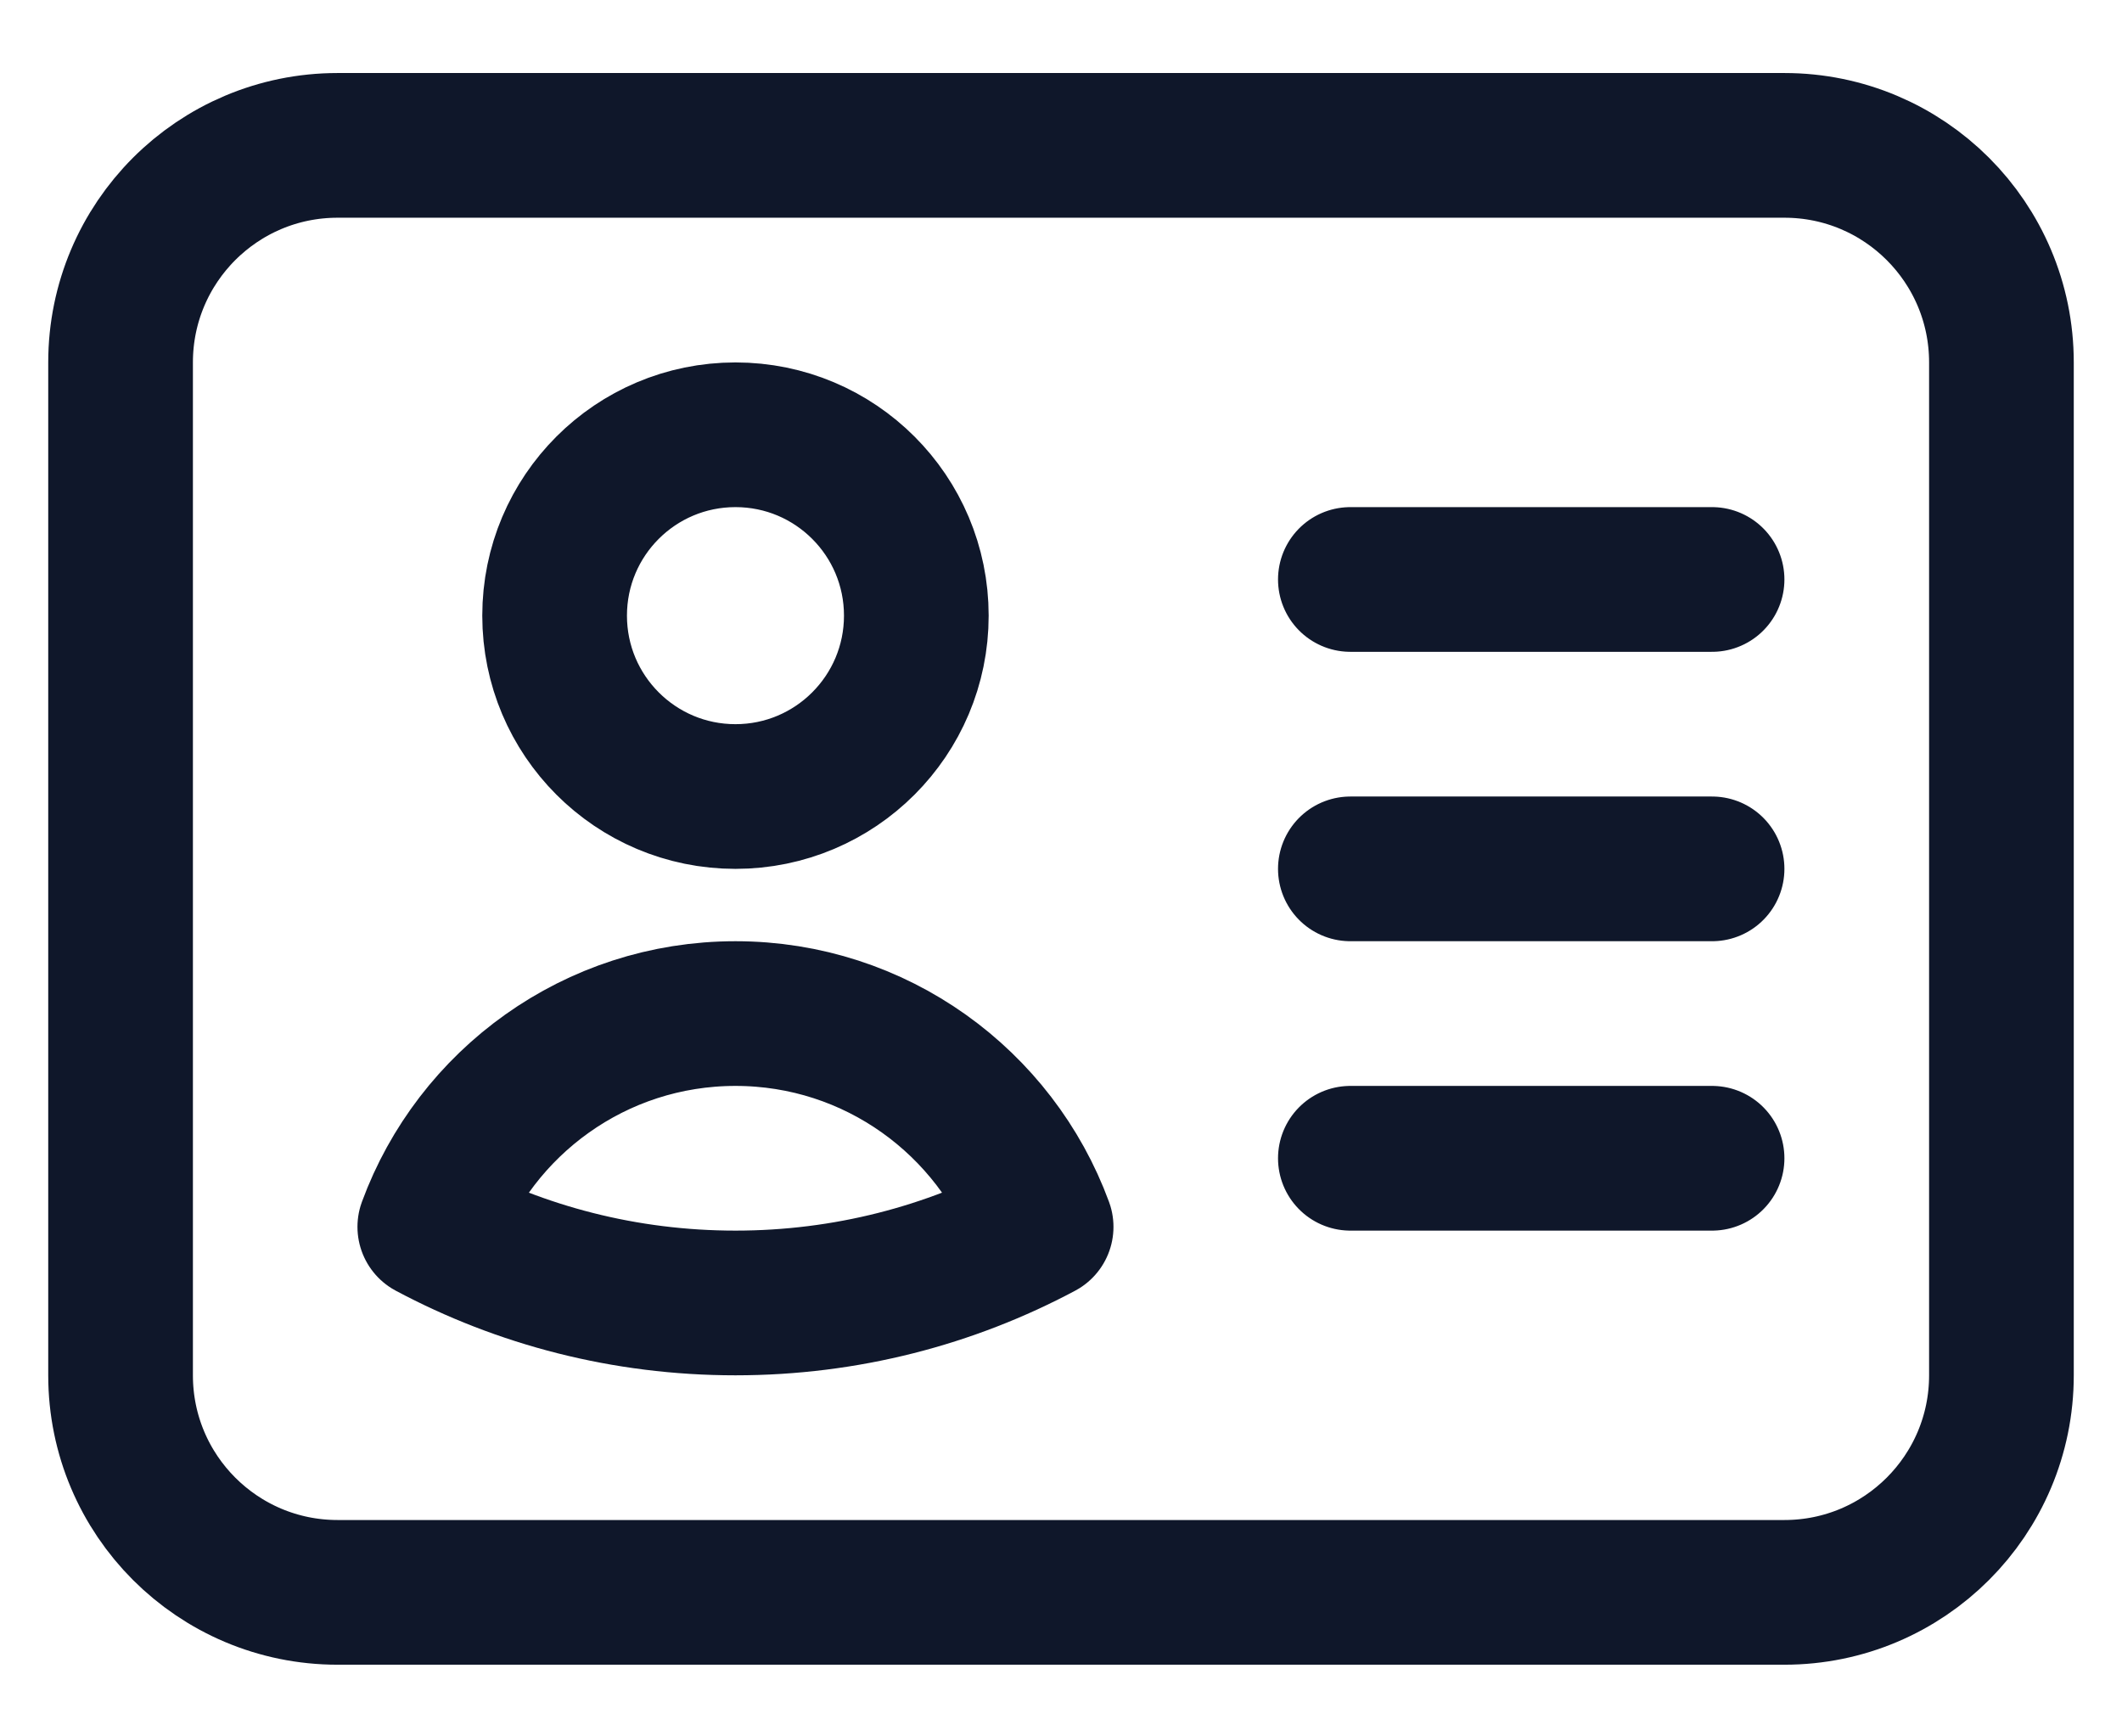 <svg width="22" height="18" viewBox="0 0 22 18" fill="none" xmlns="http://www.w3.org/2000/svg">
<path d="M14 6.007H17.75M14 9.007H17.75M14 12.007H17.75M3.5 16.507H18.5C19.743 16.507 20.75 15.5 20.75 14.257V3.757C20.75 2.514 19.743 1.507 18.5 1.507H3.5C2.257 1.507 1.25 2.514 1.25 3.757V14.257C1.25 15.5 2.257 16.507 3.5 16.507ZM9.5 6.382C9.5 7.417 8.661 8.257 7.625 8.257C6.589 8.257 5.75 7.417 5.75 6.382C5.75 5.346 6.589 4.507 7.625 4.507C8.661 4.507 9.5 5.346 9.5 6.382ZM10.794 12.718C9.849 13.222 8.77 13.507 7.625 13.507C6.479 13.507 5.401 13.222 4.456 12.718C4.93 11.428 6.17 10.507 7.625 10.507C9.08 10.507 10.32 11.428 10.794 12.718Z" stroke="#0F172A" stroke-width="1.5" stroke-linecap="round" stroke-linejoin="round"/>
</svg>
